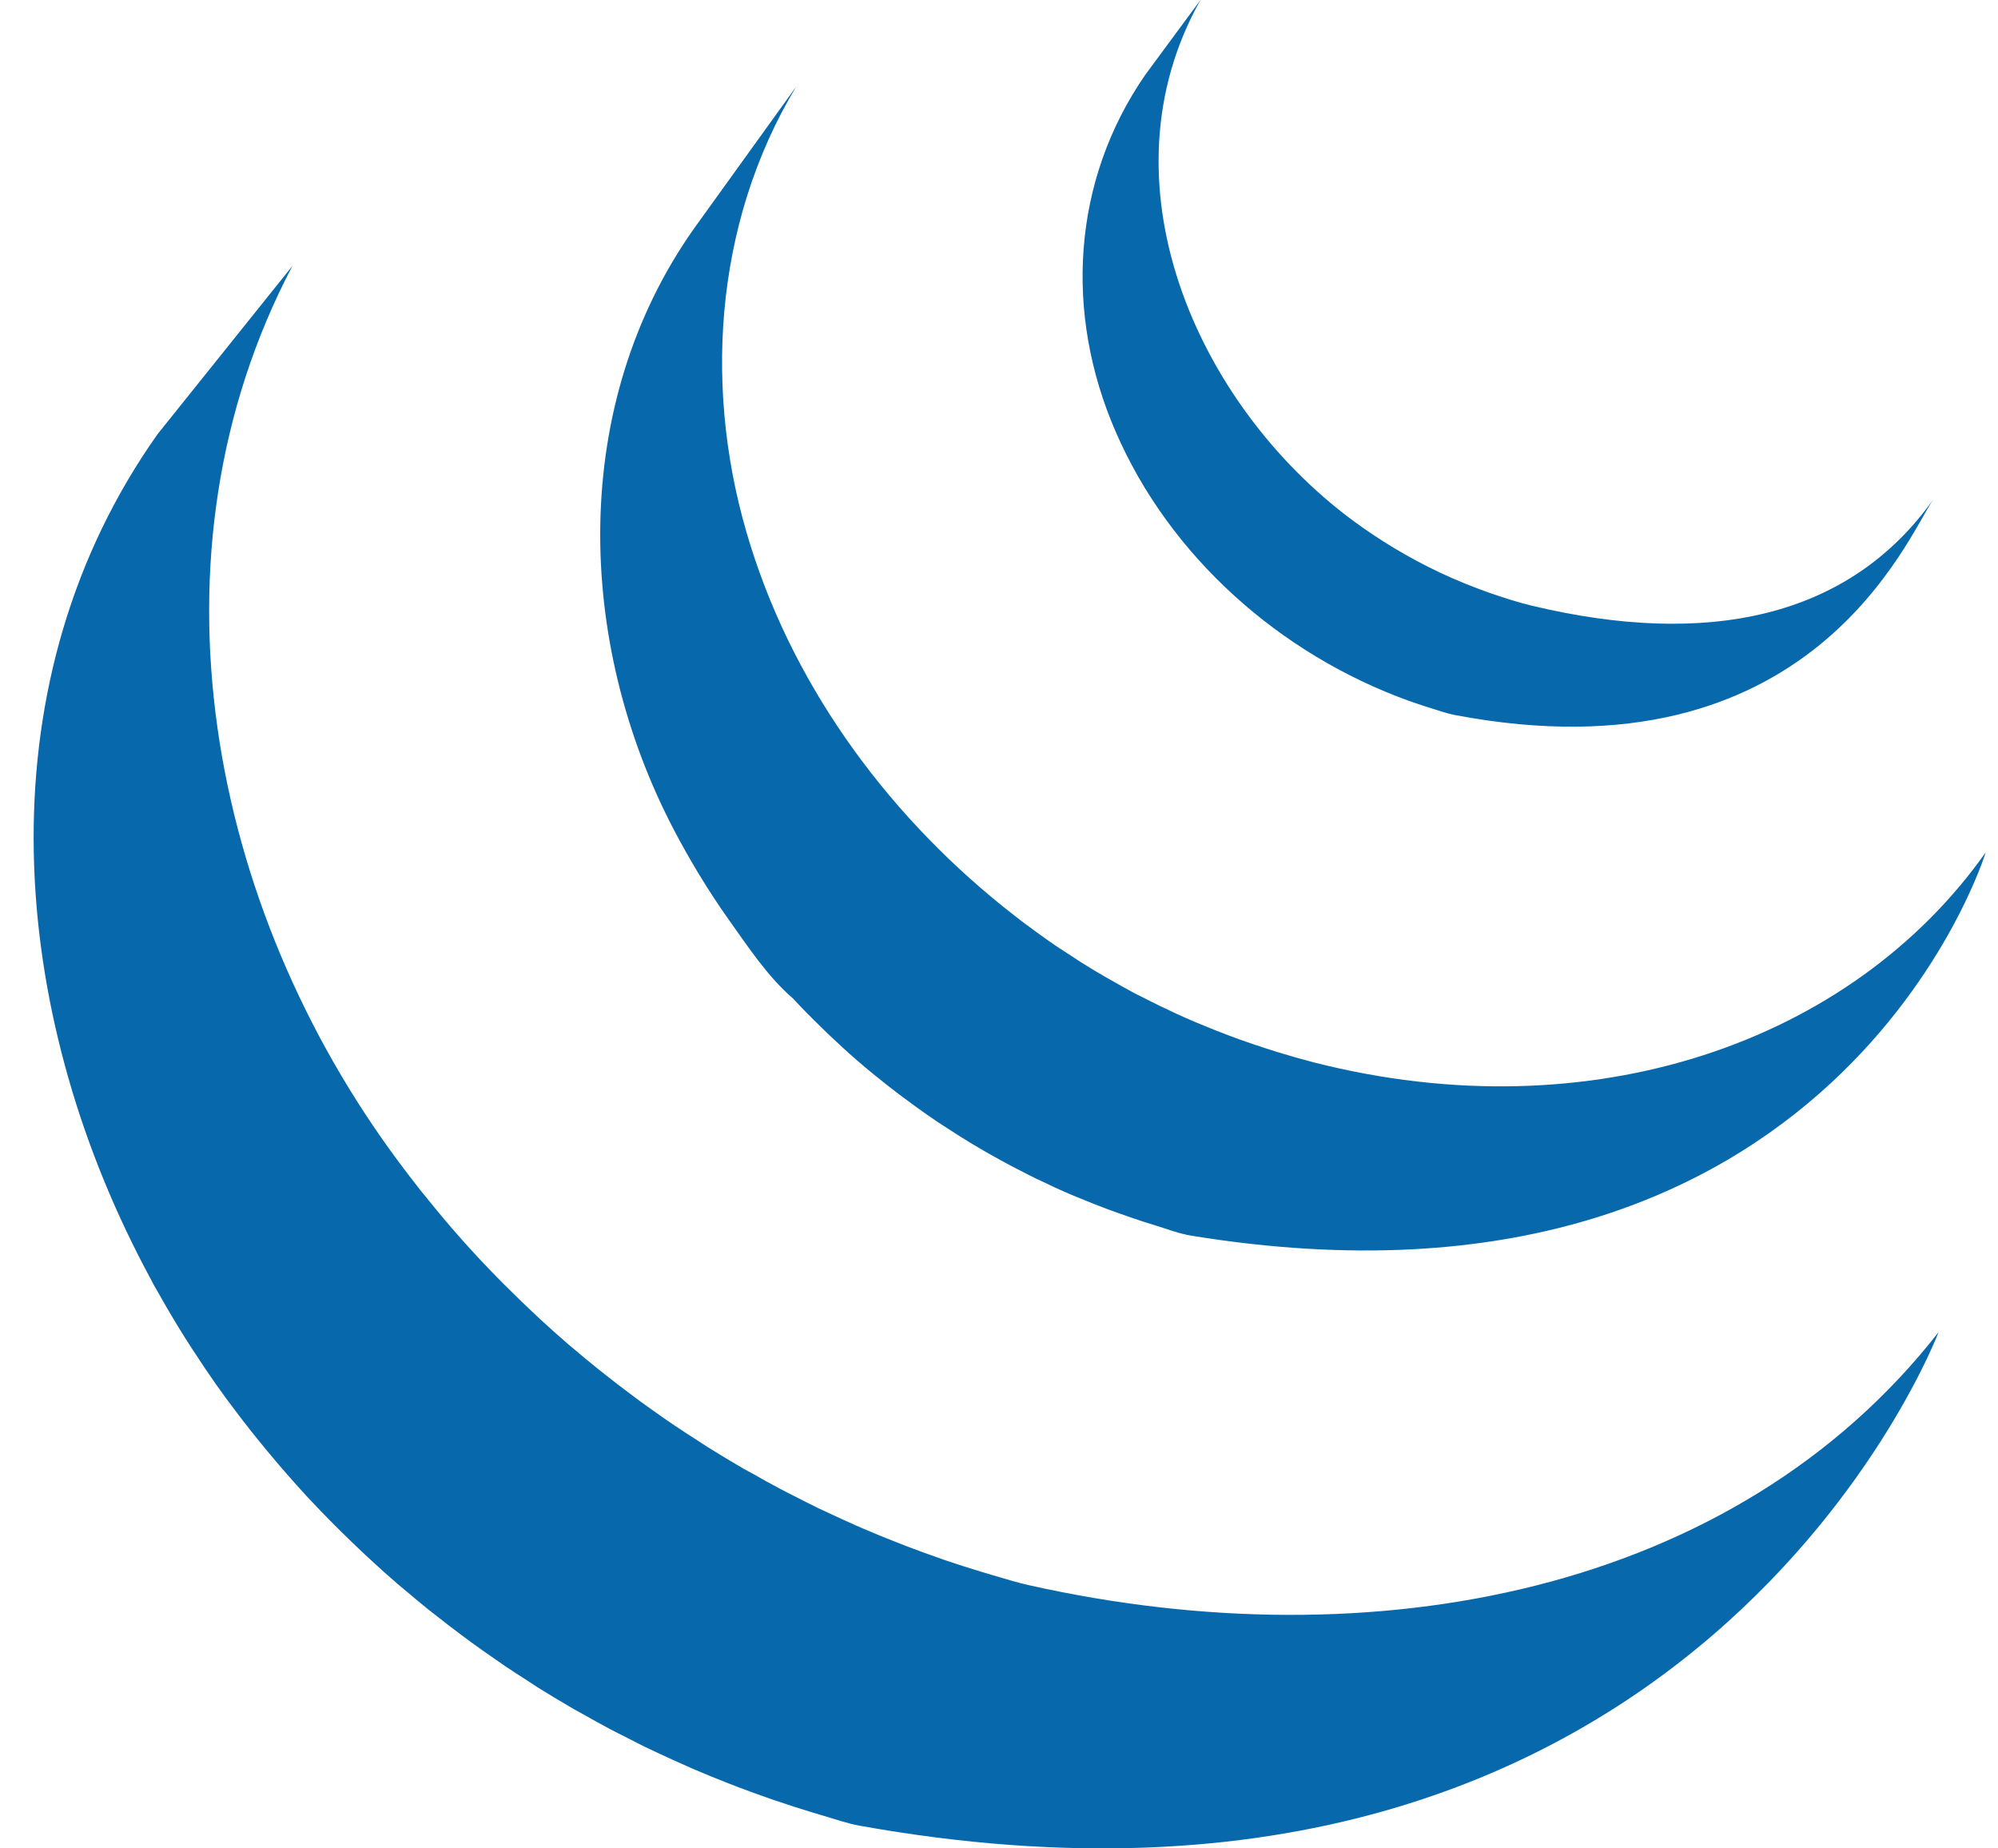 <?xml version="1.0" encoding="UTF-8"?>
<svg width="40px" height="37px" viewBox="0 0 40 37" version="1.1" xmlns="http://www.w3.org/2000/svg" xmlns:xlink="http://www.w3.org/1999/xlink">
    <!-- Generator: Sketch 50.2 (55047) - http://www.bohemiancoding.com/sketch -->
    <title>jquery.0899410</title>
    <desc>Created with Sketch.</desc>
    <defs></defs>
    <g id="Page-1" stroke="none" stroke-width="1" fill="none" fill-rule="evenodd">
        <g id="Desktop-HD" transform="translate(-739, -1809)" fill="#0868AC" fill-rule="nonzero">
            <g id="seccion-exp" transform="translate(0, 1248)">
                <g id="codeigniter-copy" transform="translate(730, 534)">
                    <g id="jquery.0899410" transform="translate(9.673, 27)">
                        <path d="M2.482,8.69 C-0.978,13.577 -0.547,19.936 2.096,25.129 C2.158,25.254 2.224,25.376 2.289,25.499 L2.413,25.733 L2.49,25.867 L2.628,26.11 C2.71,26.252 2.794,26.393 2.88,26.535 L3.024,26.768 C3.119,26.919 3.217,27.069 3.317,27.218 L3.442,27.407 C3.579,27.609 3.72,27.811 3.866,28.009 L3.878,28.024 L3.949,28.119 C4.075,28.29 4.205,28.458 4.336,28.625 L4.482,28.807 C4.599,28.951 4.717,29.095 4.839,29.238 L4.975,29.398 C5.138,29.586 5.303,29.773 5.473,29.957 L5.483,29.967 L5.502,29.988 C5.667,30.165 5.836,30.339 6.008,30.512 L6.17,30.673 C6.303,30.804 6.438,30.933 6.574,31.062 L6.739,31.216 C6.921,31.384 7.105,31.55 7.292,31.711 L7.301,31.718 L7.398,31.799 C7.563,31.939 7.731,32.079 7.9,32.216 L8.109,32.379 C8.247,32.488 8.387,32.596 8.528,32.701 L8.752,32.868 C8.908,32.981 9.064,33.092 9.222,33.2 L9.393,33.319 L9.441,33.352 C9.591,33.454 9.744,33.551 9.897,33.649 L10.095,33.779 C10.33,33.925 10.569,34.069 10.81,34.209 L11.008,34.318 C11.185,34.419 11.363,34.518 11.544,34.614 C11.642,34.666 11.742,34.715 11.841,34.765 C11.969,34.83 12.095,34.897 12.225,34.961 L12.314,35.003 L12.471,35.077 C12.672,35.172 12.875,35.265 13.08,35.354 L13.208,35.411 C13.443,35.512 13.68,35.608 13.918,35.701 L14.091,35.768 C14.312,35.851 14.536,35.934 14.761,36.012 L14.845,36.04 C15.092,36.125 15.341,36.204 15.592,36.281 L15.772,36.334 C16.028,36.409 16.28,36.499 16.544,36.547 C33.277,39.546 38.138,26.665 38.138,26.665 C34.056,31.892 26.809,33.27 19.943,31.735 C19.683,31.678 19.431,31.598 19.177,31.524 L18.986,31.467 C18.738,31.392 18.493,31.314 18.248,31.231 L18.147,31.195 C17.928,31.12 17.712,31.04 17.496,30.958 L17.314,30.887 C17.078,30.796 16.843,30.7 16.611,30.6 L16.471,30.539 C16.272,30.451 16.075,30.361 15.878,30.268 L15.707,30.188 C15.553,30.114 15.401,30.036 15.249,29.958 C15.147,29.906 15.044,29.856 14.943,29.801 C14.757,29.703 14.575,29.602 14.394,29.498 L14.208,29.397 C13.967,29.257 13.729,29.113 13.493,28.966 L13.3,28.84 C13.129,28.731 12.959,28.621 12.791,28.507 L12.627,28.394 C12.465,28.281 12.305,28.167 12.146,28.052 L11.933,27.893 C11.787,27.784 11.642,27.674 11.499,27.56 L11.305,27.407 C11.122,27.259 10.942,27.111 10.764,26.959 L10.705,26.91 C10.512,26.744 10.323,26.573 10.136,26.402 L9.976,26.251 C9.838,26.121 9.702,25.991 9.568,25.857 L9.408,25.7 C9.237,25.529 9.07,25.355 8.906,25.179 L8.881,25.153 C8.708,24.967 8.539,24.777 8.373,24.585 L8.24,24.429 C8.116,24.283 7.994,24.135 7.874,23.985 L7.74,23.821 C7.596,23.637 7.455,23.454 7.317,23.268 C3.506,18.158 2.136,11.11 5.182,5.322 M13.223,4.572 C10.72,8.111 10.856,12.848 12.808,16.591 C13.136,17.218 13.504,17.827 13.915,18.407 C14.29,18.935 14.706,19.563 15.203,19.987 C15.384,20.183 15.572,20.373 15.765,20.56 L15.913,20.704 C16.1,20.882 16.29,21.057 16.486,21.227 L16.51,21.247 L16.515,21.252 C16.733,21.44 16.957,21.62 17.185,21.797 L17.337,21.914 C17.566,22.086 17.799,22.255 18.038,22.417 L18.058,22.432 C18.164,22.503 18.271,22.57 18.378,22.639 L18.529,22.737 C18.7,22.845 18.873,22.95 19.049,23.05 L19.122,23.092 C19.274,23.178 19.427,23.262 19.581,23.344 L19.745,23.428 C19.851,23.483 19.958,23.538 20.066,23.591 L20.114,23.613 C20.335,23.72 20.557,23.823 20.785,23.92 L20.933,23.98 C21.114,24.055 21.298,24.129 21.482,24.198 L21.717,24.283 C21.884,24.344 22.052,24.4 22.221,24.456 L22.449,24.527 C22.69,24.601 22.928,24.694 23.178,24.735 C36.098,26.838 39.081,17.062 39.081,17.062 C36.393,20.867 31.185,22.683 25.629,21.266 C25.382,21.202 25.139,21.133 24.897,21.058 L24.677,20.988 C24.505,20.933 24.335,20.875 24.166,20.815 L23.935,20.73 C23.749,20.66 23.566,20.588 23.384,20.512 L23.235,20.45 C23.007,20.353 22.783,20.25 22.561,20.142 C22.448,20.088 22.336,20.03 22.223,19.973 L22.028,19.875 C21.884,19.798 21.741,19.719 21.601,19.637 L21.498,19.58 C21.323,19.48 21.151,19.376 20.98,19.269 L20.824,19.167 C20.711,19.095 20.599,19.022 20.489,18.949 C20.251,18.787 20.019,18.618 19.79,18.447 L19.633,18.325 C17.201,16.438 15.273,13.859 14.357,10.935 C13.396,7.902 13.603,4.497 15.267,1.734 M22.257,1.495 C20.781,3.629 20.636,6.279 21.66,8.635 C22.74,11.136 24.951,13.098 27.533,14.029 C27.639,14.067 27.746,14.102 27.854,14.138 L27.995,14.182 C28.147,14.229 28.298,14.284 28.455,14.313 C35.589,15.668 37.525,10.715 38.039,9.986 C36.345,12.384 33.496,12.96 30.001,12.126 C29.725,12.061 29.421,11.962 29.155,11.87 C28.814,11.75 28.478,11.614 28.151,11.46 C27.531,11.167 26.939,10.811 26.39,10.404 C23.263,8.072 21.32,3.623 23.361,0" id="Shape"></path>
                    </g>
                </g>
            </g>
        </g>
    </g>
</svg>
